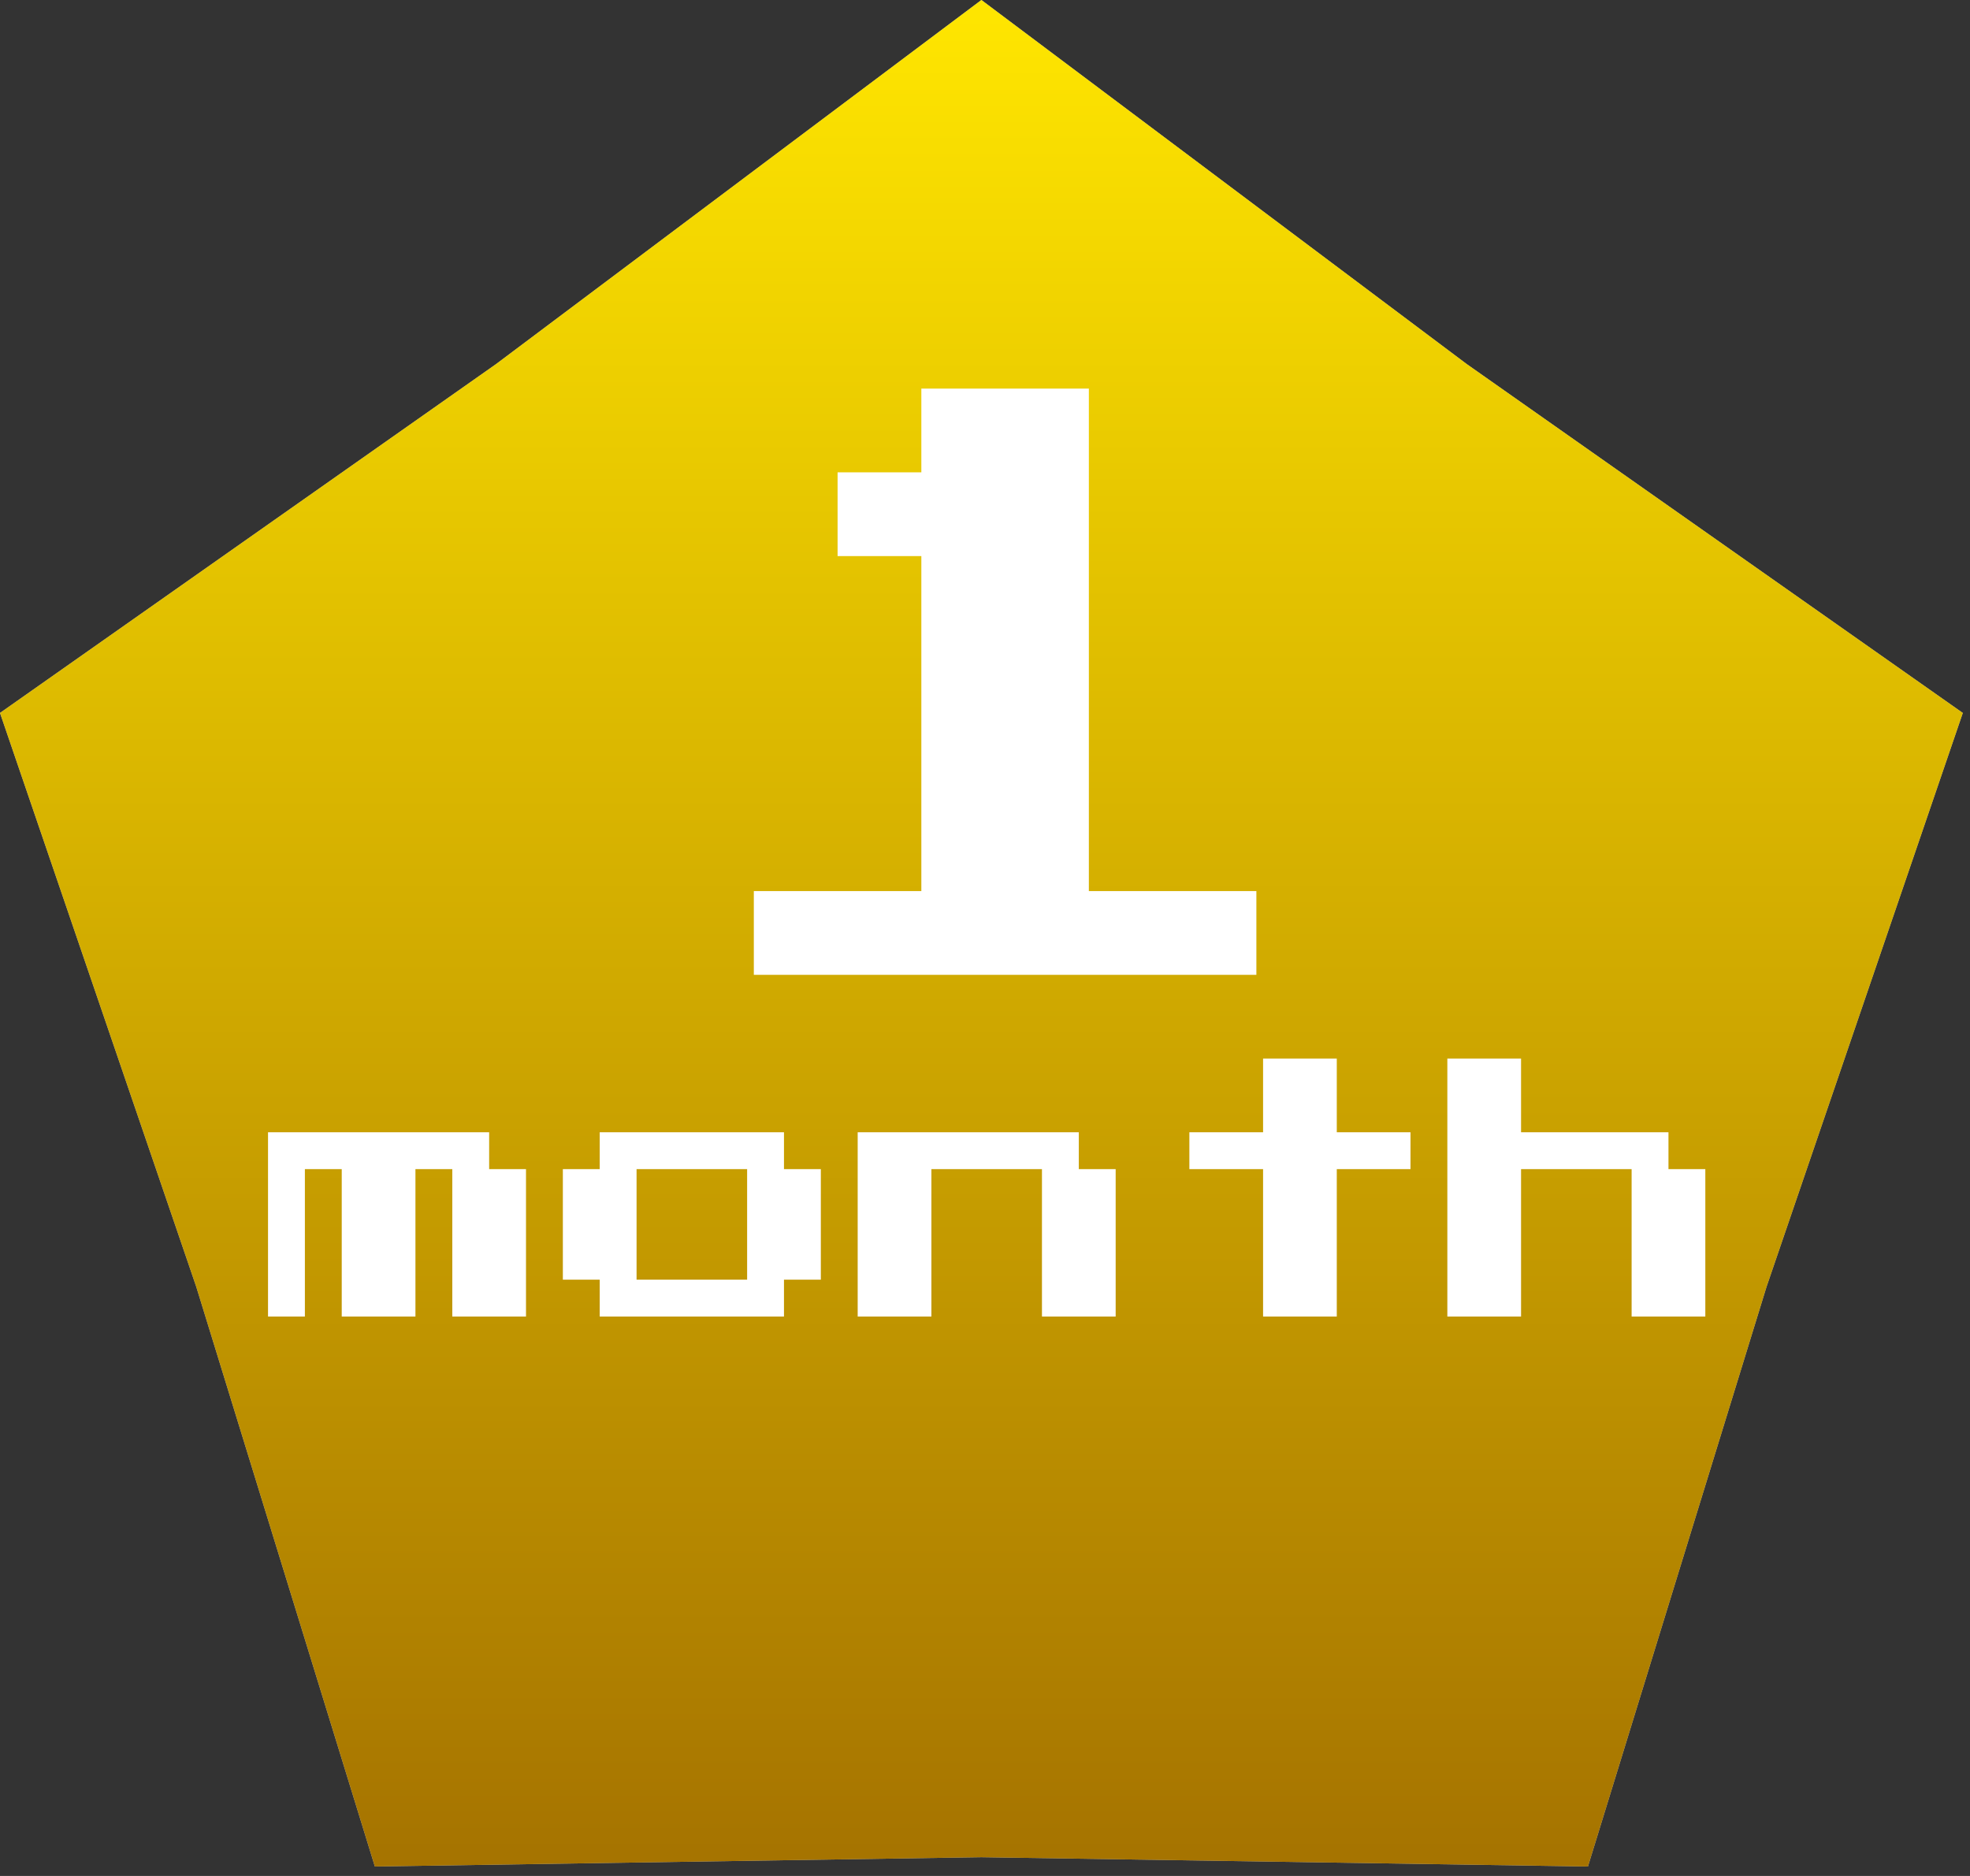 <svg width="147" height="140" viewBox="0 0 147 140" fill="none" xmlns="http://www.w3.org/2000/svg">
<rect x="0" y="0" width="147" height="140" fill="#333333" stroke="none"/>
<path d="M73.231 0L109.439 27.165L146.463 53.206L131.816 96.035L118.491 139.294L73.231 138.6L27.972 139.294L14.646 96.035L0 53.206L37.024 27.165L73.231 0Z" fill="#C4C4C4"/>
<path d="M73.231 0L109.439 27.165L146.463 53.206L131.816 96.035L118.491 139.294L73.231 138.6L27.972 139.294L14.646 96.035L0 53.206L37.024 27.165L73.231 0Z" fill="url(#paint0_linear)"/>
<path d="M56.25 72.75V66.5H68.75V41.5H62.5V35.25H68.75V29H81.25V66.5H93.75V72.75H56.25Z" fill="white"/>
<path d="M20 98.25V84.5H36.5V87.25H39.25V98.25H33.75V87.25H31V98.25H25.5V87.25H22.75V98.25H20ZM44.75 98.25V95.5H42V87.25H44.75V84.5H58.5V87.25H61.25V95.5H58.5V98.25H44.75ZM47.5 95.5H55.75V87.25H47.5V95.5ZM64 98.25V84.5H80.5V87.25H83.25V98.25H77.75V87.25H69.5V98.25H64ZM94.25 98.25V87.25H88.75V84.5H94.25V79H99.75V84.5H105.25V87.25H99.75V98.25H94.25ZM108 98.25V79H113.5V84.5H124.5V87.25H127.25V98.25H121.75V87.25H113.5V98.25H108Z" fill="white"/>
<defs>
<linearGradient id="paint0_linear" x1="73.231" y1="0" x2="73.231" y2="154" gradientUnits="userSpaceOnUse">
<stop stop-color="#FFE600"/>
<stop offset="1" stop-color="#9C6700"/>
</linearGradient>
</defs>
</svg>
